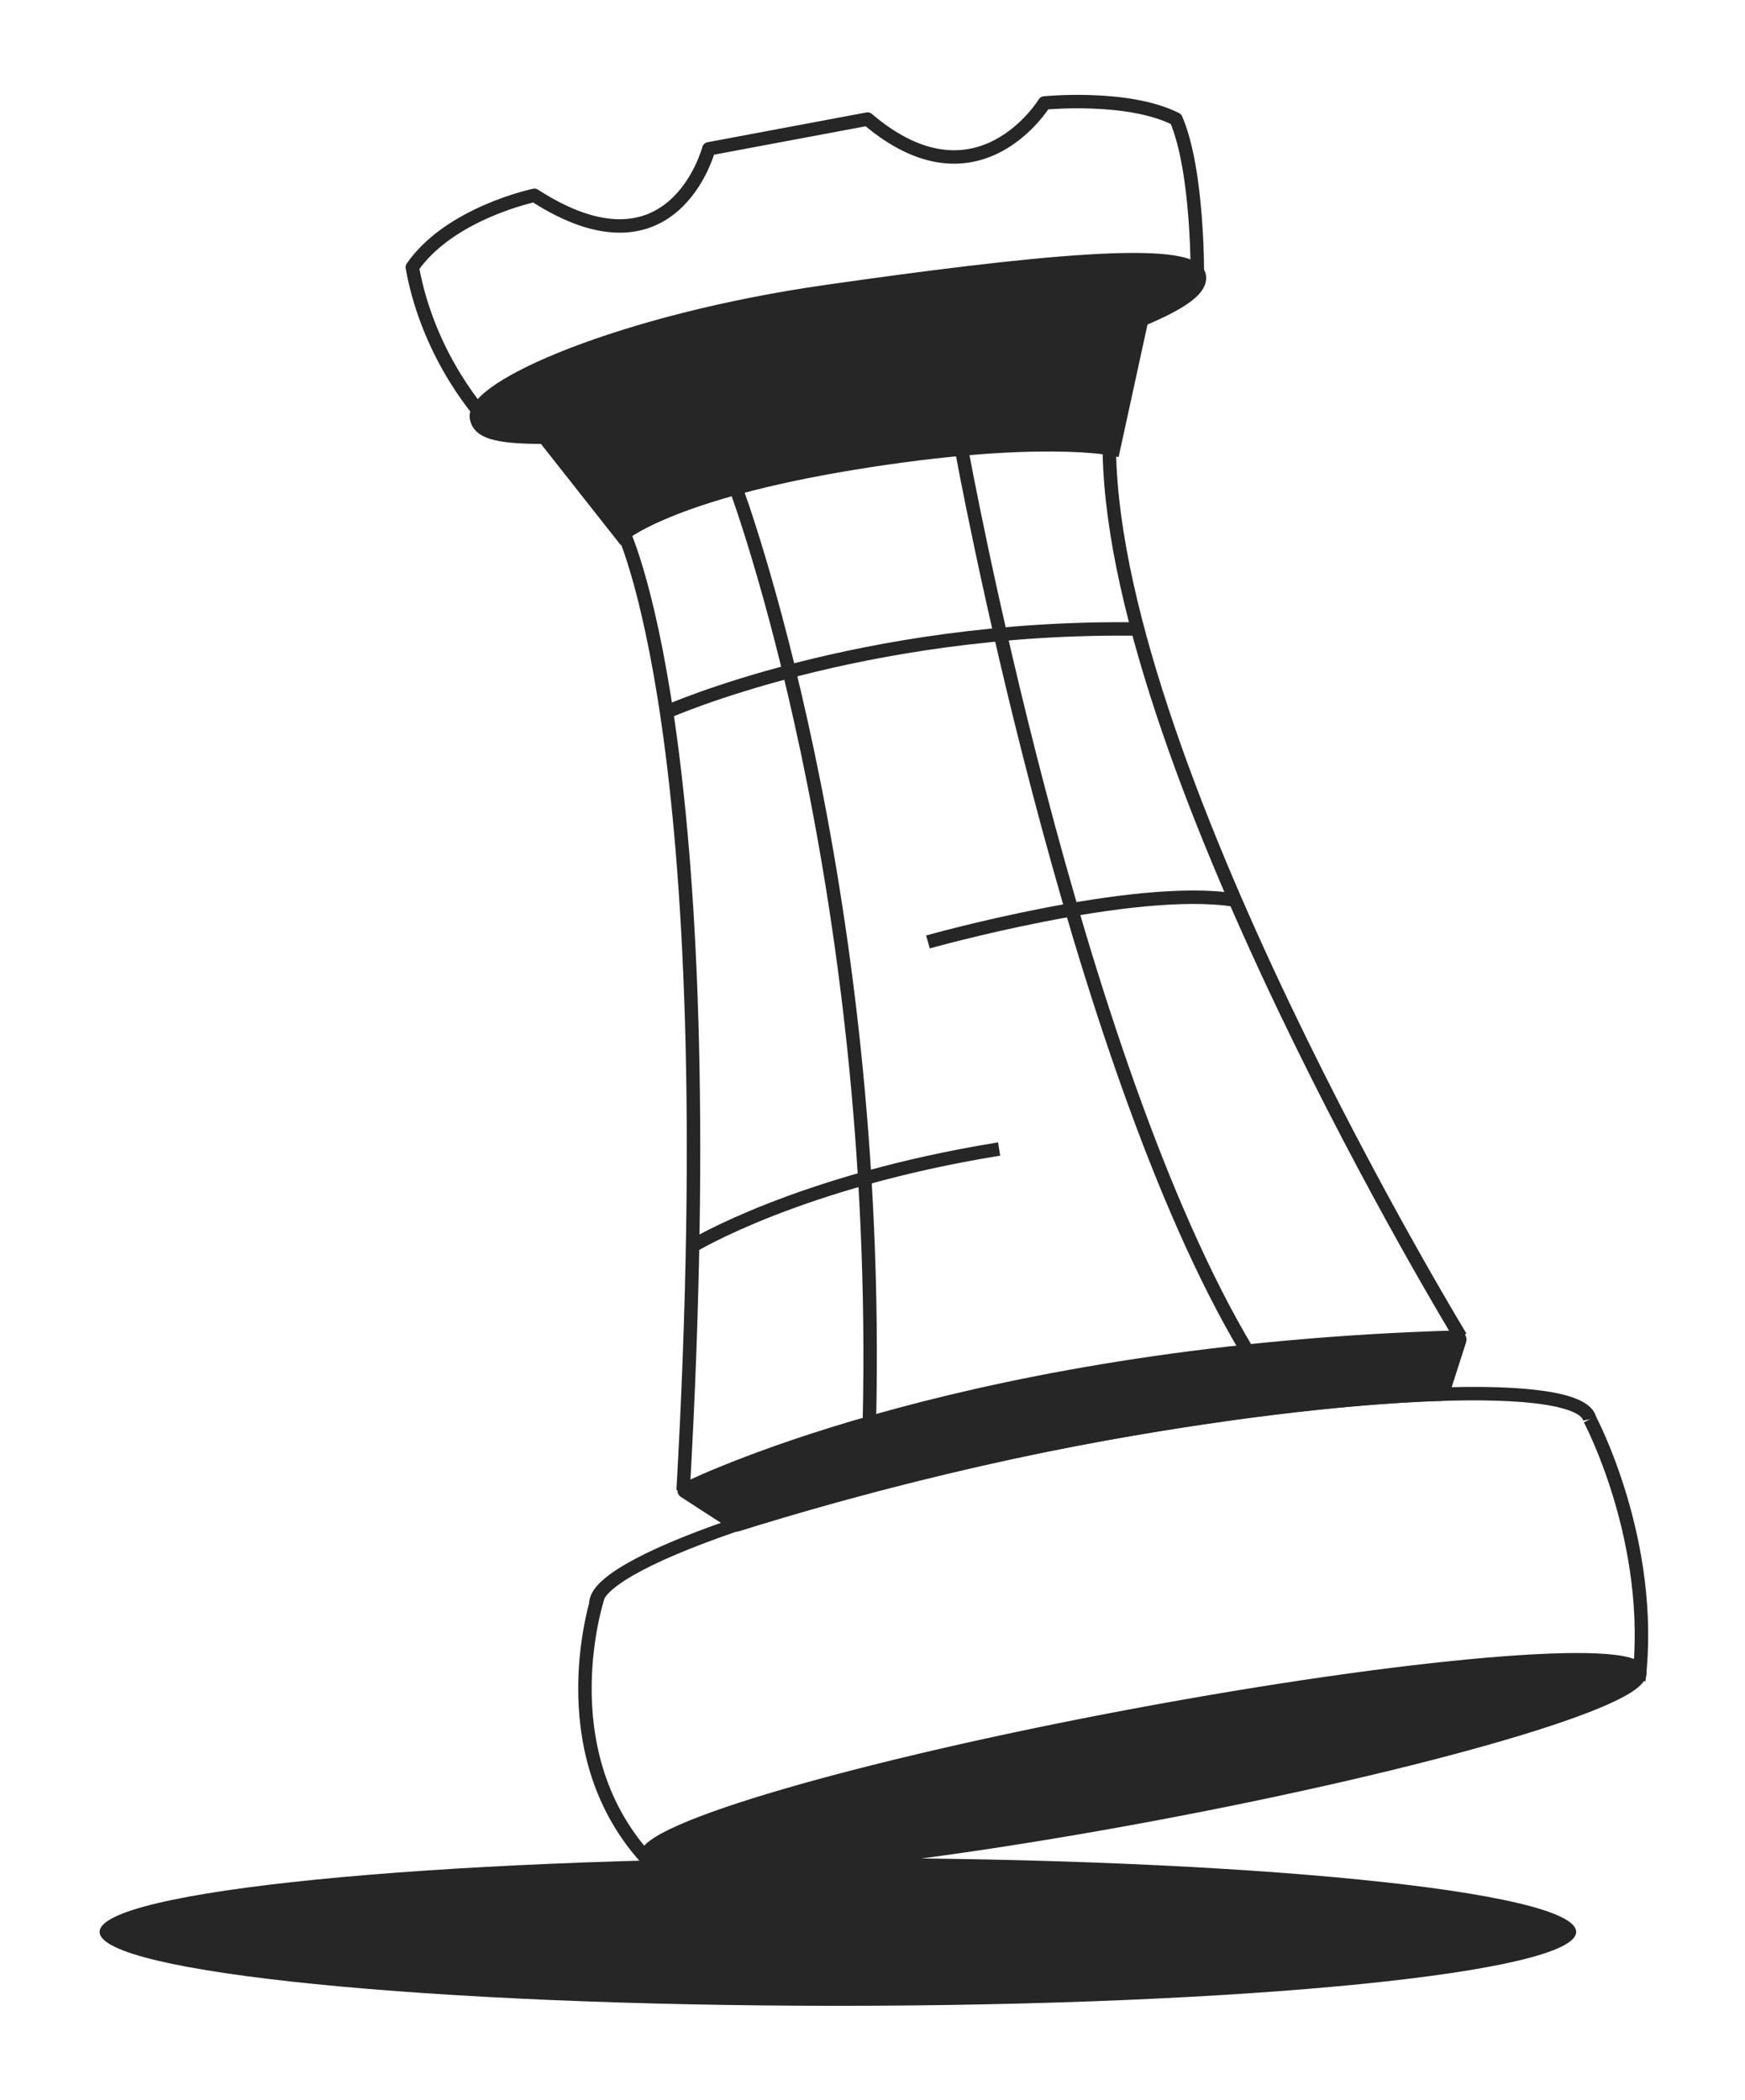 <svg preserveAspectRatio="none" width="113" height="136" viewBox="0 0 113 136" fill="none" xmlns="http://www.w3.org/2000/svg">
<g filter="url(#filter0_d_568_2459)">
<path fill-rule="evenodd" clip-rule="evenodd" d="M76.085 16.018C76.077 14.504 75.959 9.061 74.705 6.134C71.567 4.548 66.183 5.089 66.183 5.089C66.183 5.089 61.853 12.21 54.729 6.134L44.449 8.06C44.449 8.06 42.156 16.89 33.154 11.072C33.154 11.072 27.698 12.21 25.249 15.733C26.189 20.965 28.849 24.891 29.517 25.813C29.864 26.442 30.959 26.745 33.794 26.737L38.487 32.692C38.043 32.921 38.043 32.92 38.043 32.92L38.044 32.921L38.053 32.941C38.063 32.962 38.079 32.996 38.101 33.044C38.145 33.141 38.212 33.294 38.297 33.511C38.469 33.946 38.716 34.632 39.007 35.614C39.589 37.58 40.346 40.731 41.018 45.423C42.362 54.81 43.366 70.355 41.972 94.901L42.849 94.951C42.848 94.971 42.857 94.992 42.877 95.005L45.347 96.602C42.634 97.554 40.425 98.497 38.898 99.382C38.113 99.837 37.463 100.303 37.018 100.779C36.674 101.147 36.359 101.626 36.327 102.177C36.254 102.455 36.168 102.808 36.082 103.226C35.86 104.303 35.633 105.814 35.615 107.56C35.579 110.936 36.325 115.248 39.459 118.942C19.552 119.521 5 121.361 5 123.54C5 126.184 26.405 128.327 52.809 128.327C79.213 128.327 100.617 126.184 100.617 123.54C100.617 120.969 80.372 118.871 54.972 118.758C60.19 118.144 66.451 117.185 73.153 115.933C89.37 112.903 102.562 109.202 104.496 107.233L105.49 107.349C106.035 102.705 105.215 98.359 104.27 95.19C103.797 93.603 103.289 92.301 102.899 91.394C102.704 90.94 102.537 90.585 102.419 90.34C102.36 90.218 102.312 90.124 102.279 90.059L102.275 90.051C102.09 89.409 101.536 89.01 101.003 88.76C100.408 88.481 99.627 88.286 98.722 88.148C97.077 87.898 94.859 87.816 92.218 87.888L93.073 85.224C93.091 85.168 93.076 85.113 93.042 85.074L93.14 85.014C93.838 84.589 93.837 84.589 93.837 84.589L93.837 84.588L93.834 84.583L93.822 84.563L93.773 84.483L93.701 84.363L93.582 84.165C93.415 83.885 93.169 83.471 92.855 82.937C92.229 81.868 91.333 80.316 90.259 78.391C88.109 74.539 85.248 69.192 82.395 63.212C80.312 58.844 78.237 54.145 76.449 49.448L73.89 42.029C72.191 36.467 71.143 31.21 71.203 26.828L70.804 26.822L72.48 19.127C75.262 17.957 76.365 17.079 76.206 16.276C76.188 16.183 76.147 16.098 76.085 16.018ZM69.678 29.824C69.61 28.981 69.572 28.159 69.567 27.36C69.348 27.338 69.095 27.317 68.807 27.298L69.678 29.824ZM65.173 27.243C64.15 27.269 62.973 27.328 61.634 27.436L61.641 27.473C61.648 27.514 61.658 27.567 61.67 27.632L65.173 27.243ZM60.042 27.813L60.034 27.769L60.018 27.682L60.014 27.66L60.013 27.654L60.013 27.653C60.013 27.653 60.013 27.652 60.817 27.507L60.821 27.506C58.827 27.688 56.502 27.976 53.821 28.415C53.314 28.498 52.822 28.582 52.346 28.668L60.042 27.813ZM40.774 31.952C40.313 32.169 39.945 32.363 39.659 32.528C39.703 32.632 39.756 32.759 39.817 32.911C40.007 33.393 40.27 34.124 40.574 35.15C40.874 36.164 41.214 37.464 41.564 39.095L40.774 31.952ZM44.054 61.634C44.25 66.304 44.33 71.647 44.24 77.738L44.307 77.704C44.703 77.505 45.185 77.272 45.754 77.015L44.054 61.634ZM45.943 78.726C45.602 78.886 45.301 79.033 45.041 79.164C44.686 79.342 44.408 79.49 44.208 79.6C44.116 84.169 43.93 89.143 43.628 94.552C44.4 94.203 45.702 93.645 47.517 92.969L45.943 78.726ZM88.781 85.188C89.902 85.13 91.043 85.081 92.204 85.043L92.18 85.004C92.01 84.72 91.762 84.302 91.446 83.763C90.814 82.685 89.913 81.124 88.832 79.187C87.119 76.117 84.956 72.102 82.703 67.572L88.781 85.188ZM68.512 92.409C77.37 90.746 85.48 89.777 91.427 89.549C94.407 89.435 96.808 89.509 98.477 89.763C99.316 89.891 99.921 90.057 100.31 90.239C100.642 90.395 100.703 90.505 100.708 90.515L100.709 90.515L100.708 90.512C100.707 90.51 100.706 90.506 100.705 90.501L101.503 90.339L100.845 90.69L100.786 90.722C100.784 90.723 100.784 90.723 100.784 90.723L100.784 90.723L100.785 90.726L100.792 90.74C100.799 90.753 100.81 90.773 100.824 90.801C100.852 90.857 100.895 90.941 100.949 91.053C101.058 91.277 101.214 91.611 101.398 92.04C101.768 92.899 102.252 94.14 102.705 95.657C103.544 98.471 104.263 102.203 103.96 106.193C100.689 105.293 87.508 106.619 71.956 109.525C56.254 112.459 43.388 116.022 40.831 118.033C37.93 114.705 37.215 110.761 37.248 107.577C37.265 105.96 37.476 104.555 37.682 103.556C37.785 103.057 37.886 102.661 37.961 102.393C37.998 102.261 38.028 102.16 38.049 102.093C38.086 102.039 38.138 101.973 38.212 101.894C38.498 101.588 38.99 101.217 39.717 100.795C41.163 99.957 43.357 99.021 46.162 98.049C51.76 96.108 59.654 94.073 68.512 92.409ZM40.192 118.922L40.46 118.915C40.418 118.864 40.39 118.811 40.377 118.755L40.192 118.922Z" fill="white"/>
<path d="M74.705 6.134L78.459 4.525C78.081 3.642 77.403 2.921 76.546 2.488L74.705 6.134ZM76.085 16.018L72.001 16.039C72.005 16.949 72.313 17.83 72.876 18.545L76.085 16.018ZM66.183 5.089L65.775 1.025C64.501 1.153 63.359 1.872 62.694 2.967L66.183 5.089ZM54.729 6.134L57.379 3.026C56.44 2.225 55.189 1.892 53.976 2.119L54.729 6.134ZM44.449 8.06L43.696 4.046C42.141 4.337 40.893 5.501 40.495 7.034L44.449 8.06ZM33.154 11.072L35.371 7.642C34.468 7.058 33.372 6.854 32.32 7.074L33.154 11.072ZM25.249 15.733L21.895 13.402C21.277 14.291 21.037 15.39 21.229 16.456L25.249 15.733ZM29.517 25.813L33.093 23.84C33.012 23.694 32.923 23.553 32.825 23.417L29.517 25.813ZM33.794 26.737L37.002 24.209C36.225 23.223 35.038 22.65 33.783 22.653L33.794 26.737ZM38.487 32.692L40.356 36.324C41.441 35.766 42.219 34.752 42.478 33.56C42.737 32.368 42.45 31.122 41.695 30.164L38.487 32.692ZM38.043 32.92L41.669 31.041C40.639 29.052 38.199 28.265 36.201 29.275C34.202 30.285 33.389 32.716 34.379 34.725L38.043 32.92ZM38.044 32.921L41.713 31.127L41.707 31.116L38.044 32.921ZM38.053 32.941L41.732 31.166C41.729 31.16 41.725 31.154 41.722 31.147L38.053 32.941ZM38.101 33.044L34.379 34.726L34.379 34.726L38.101 33.044ZM38.297 33.511L42.096 32.011L42.096 32.011L38.297 33.511ZM39.007 35.614L42.923 34.454L39.007 35.614ZM41.018 45.423L36.975 46.002L36.975 46.002L41.018 45.423ZM41.972 94.901L37.894 94.669C37.833 95.751 38.203 96.813 38.925 97.621C39.646 98.429 40.659 98.917 41.74 98.979L41.972 94.901ZM42.849 94.951L46.928 95.162C47.044 92.918 45.325 91.001 43.081 90.873L42.849 94.951ZM42.877 95.005L40.658 98.434L40.659 98.435L42.877 95.005ZM45.347 96.602L46.699 100.456C48.17 99.941 49.219 98.632 49.403 97.084C49.587 95.537 48.874 94.019 47.565 93.173L45.347 96.602ZM38.898 99.382L36.849 95.849L36.849 95.849L38.898 99.382ZM37.018 100.779L34.033 97.991L34.033 97.991L37.018 100.779ZM36.327 102.177L40.276 103.218C40.346 102.954 40.389 102.685 40.404 102.413L36.327 102.177ZM36.082 103.226L40.082 104.051V104.051L36.082 103.226ZM35.615 107.56L31.531 107.517L35.615 107.56ZM39.459 118.942L39.578 123.025C41.147 122.979 42.551 122.039 43.19 120.605C43.828 119.171 43.589 117.498 42.574 116.3L39.459 118.942ZM54.972 118.758L54.495 114.702C52.35 114.954 50.773 116.832 50.894 118.988C51.016 121.144 52.794 122.833 54.954 122.842L54.972 118.758ZM73.153 115.933L73.903 119.948L73.153 115.933ZM104.496 107.233L104.972 103.176C103.718 103.029 102.466 103.47 101.581 104.371L104.496 107.233ZM105.49 107.349L105.014 111.406C107.254 111.669 109.283 110.066 109.546 107.826L105.49 107.349ZM104.27 95.19L108.184 94.023V94.023L104.27 95.19ZM102.899 91.394L106.651 89.78L106.651 89.779L102.899 91.394ZM102.419 90.34L98.744 92.123L98.744 92.123L102.419 90.34ZM102.279 90.059L105.917 88.202L105.917 88.202L102.279 90.059ZM102.275 90.051L98.351 91.182C98.423 91.433 98.519 91.676 98.638 91.908L102.275 90.051ZM101.003 88.76L99.271 92.459L99.271 92.459L101.003 88.76ZM98.722 88.148L98.108 92.186H98.108L98.722 88.148ZM92.218 87.888L88.329 86.641C87.925 87.902 88.157 89.281 88.952 90.34C89.747 91.399 91.006 92.007 92.33 91.971L92.218 87.888ZM93.073 85.224L89.184 83.976L89.184 83.976L93.073 85.224ZM93.042 85.074L90.917 81.586C89.888 82.213 89.189 83.261 89.005 84.452C88.822 85.642 89.173 86.853 89.965 87.76L93.042 85.074ZM93.14 85.014L95.265 88.502L95.265 88.502L93.14 85.014ZM93.837 84.589L97.351 82.507C97.343 82.493 97.335 82.48 97.327 82.467L93.837 84.589ZM93.837 84.588L97.326 82.466L97.326 82.465L93.837 84.588ZM93.834 84.583L90.343 86.703L90.344 86.705L93.834 84.583ZM93.822 84.563L90.327 86.677L90.331 86.683L93.822 84.563ZM93.773 84.483L90.275 86.59L90.279 86.597L93.773 84.483ZM93.701 84.363L90.198 86.463L90.202 86.47L93.701 84.363ZM93.582 84.165L90.077 86.262L90.08 86.266L93.582 84.165ZM92.855 82.937L89.332 85.002L89.332 85.002L92.855 82.937ZM90.259 78.391L86.692 80.381H86.692L90.259 78.391ZM82.395 63.212L86.082 61.454V61.454L82.395 63.212ZM76.449 49.448L72.588 50.78C72.602 50.821 72.617 50.861 72.632 50.901L76.449 49.448ZM73.89 42.029L69.984 43.222C69.998 43.269 70.013 43.315 70.029 43.361L73.89 42.029ZM71.203 26.828L75.287 26.884C75.317 24.628 73.514 22.775 71.258 22.744L71.203 26.828ZM70.804 26.822L66.813 25.953C66.552 27.151 66.843 28.403 67.606 29.363C68.368 30.323 69.522 30.889 70.748 30.906L70.804 26.822ZM72.48 19.127L70.897 15.362C69.671 15.878 68.772 16.958 68.489 18.258L72.48 19.127ZM76.206 16.276L80.213 15.486L80.213 15.486L76.206 16.276ZM69.567 27.36L73.651 27.335C73.639 25.243 72.047 23.499 69.965 23.295L69.567 27.36ZM69.678 29.824L65.817 31.156C66.489 33.101 68.502 34.243 70.517 33.821C72.531 33.398 73.916 31.544 73.749 29.492L69.678 29.824ZM68.807 27.298L69.075 23.223C67.71 23.133 66.391 23.732 65.561 24.819C64.731 25.907 64.5 27.337 64.946 28.63L68.807 27.298ZM61.634 27.436L61.305 23.365C60.154 23.458 59.096 24.034 58.393 24.95C57.691 25.867 57.408 27.038 57.617 28.174L61.634 27.436ZM65.173 27.243L65.624 31.302C67.798 31.06 69.396 29.148 69.248 26.965C69.099 24.782 67.256 23.104 65.069 23.16L65.173 27.243ZM61.641 27.473L57.624 28.21L57.624 28.213L61.641 27.473ZM61.67 27.632L57.655 28.38C58.047 30.483 59.995 31.927 62.121 31.691L61.67 27.632ZM60.034 27.769L56.017 28.506L56.018 28.512L60.034 27.769ZM60.042 27.813L60.493 31.872C61.621 31.747 62.646 31.158 63.322 30.247C63.998 29.336 64.265 28.185 64.058 27.069L60.042 27.813ZM60.018 27.682L56 28.415L56.001 28.42L60.018 27.682ZM60.014 27.66L55.996 28.391L55.996 28.393L60.014 27.66ZM60.013 27.654L64.031 26.923L64.031 26.921L60.013 27.654ZM60.013 27.653L55.988 28.344C55.99 28.358 55.992 28.372 55.995 28.386L60.013 27.653ZM60.817 27.507L61.544 31.526L61.545 31.526L60.817 27.507ZM60.821 27.506L61.549 31.525C63.7 31.135 65.162 29.121 64.868 26.956C64.573 24.79 62.626 23.24 60.449 23.439L60.821 27.506ZM53.821 28.415L54.481 32.445L53.821 28.415ZM52.346 28.668L51.623 24.648C49.455 25.038 47.987 27.076 48.304 29.255C48.621 31.435 50.608 32.971 52.797 32.727L52.346 28.668ZM39.659 32.528L37.624 28.987C35.826 30.02 35.087 32.237 35.907 34.142L39.659 32.528ZM40.774 31.952L44.834 31.503C44.689 30.193 43.921 29.033 42.771 28.389C41.621 27.744 40.231 27.695 39.038 28.255L40.774 31.952ZM39.817 32.911L43.615 31.411L43.615 31.411L39.817 32.911ZM40.574 35.15L44.49 33.99V33.99L40.574 35.15ZM41.564 39.095L37.57 39.952C38.026 42.079 40.069 43.475 42.217 43.127C44.364 42.779 45.862 40.809 45.623 38.647L41.564 39.095ZM44.054 61.634L48.114 61.185C47.872 58.997 45.94 57.394 43.745 57.561C41.55 57.728 39.882 59.605 39.974 61.804L44.054 61.634ZM44.24 77.738L40.156 77.677C40.135 79.106 40.862 80.442 42.073 81.2C43.284 81.958 44.803 82.028 46.079 81.385L44.24 77.738ZM44.307 77.704L42.472 74.055L42.468 74.057L44.307 77.704ZM45.754 77.015L47.438 80.736C49.049 80.007 50.008 78.324 49.814 76.566L45.754 77.015ZM45.943 78.726L50.003 78.278C49.858 76.968 49.091 75.809 47.942 75.165C46.793 74.52 45.404 74.469 44.211 75.028L45.943 78.726ZM45.041 79.164L46.876 82.813L46.876 82.813L45.041 79.164ZM44.208 79.6L42.24 76.021C40.96 76.725 40.153 78.058 40.124 79.519L44.208 79.6ZM43.628 94.552L39.55 94.324C39.47 95.75 40.141 97.113 41.318 97.921C42.495 98.728 44.009 98.862 45.31 98.274L43.628 94.552ZM47.517 92.969L48.942 96.796C50.697 96.143 51.782 94.381 51.577 92.52L47.517 92.969ZM88.781 85.188L84.92 86.52C85.513 88.24 87.174 89.361 88.992 89.266L88.781 85.188ZM92.204 85.043L92.339 89.125C93.784 89.077 95.097 88.268 95.79 86.998C96.482 85.728 96.451 84.186 95.708 82.945L92.204 85.043ZM92.18 85.004L88.675 87.101L88.676 87.102L92.18 85.004ZM91.446 83.763L87.923 85.828V85.828L91.446 83.763ZM88.832 79.187L92.399 77.197V77.197L88.832 79.187ZM82.703 67.572L86.36 65.753C85.401 63.825 83.11 62.973 81.124 63.805C79.138 64.638 78.139 66.869 78.842 68.904L82.703 67.572ZM91.427 89.549L91.271 85.468H91.271L91.427 89.549ZM68.512 92.409L69.266 96.424H69.266L68.512 92.409ZM98.477 89.763L99.091 85.725L99.091 85.725L98.477 89.763ZM100.31 90.239L102.042 86.54L102.042 86.54L100.31 90.239ZM100.708 90.515L97.131 92.486C97.155 92.53 97.18 92.573 97.206 92.616L100.708 90.515ZM100.709 90.515L97.207 92.617C98.272 94.393 100.498 95.09 102.387 94.239C104.275 93.388 105.227 91.259 104.603 89.284L100.709 90.515ZM100.708 90.512L96.794 91.682C96.801 91.702 96.807 91.723 96.813 91.743L100.708 90.512ZM100.705 90.501L99.892 86.499C97.682 86.948 96.254 89.103 96.702 91.313L100.705 90.501ZM101.503 90.339L103.427 93.942C105.216 92.987 106.033 90.865 105.346 88.957C104.66 87.048 102.677 85.933 100.69 86.337L101.503 90.339ZM100.845 90.69L102.762 94.297L102.769 94.293L100.845 90.69ZM100.786 90.722L102.673 94.344C102.683 94.339 102.692 94.334 102.702 94.329L100.786 90.722ZM100.784 90.723L104.437 88.897C103.478 86.98 101.201 86.13 99.221 86.95C97.24 87.77 96.231 89.981 96.909 92.015L100.784 90.723ZM100.784 90.723L97.131 92.55C97.145 92.579 97.16 92.607 97.175 92.636L100.784 90.723ZM100.785 90.726L104.401 88.828C104.399 88.823 104.396 88.818 104.394 88.814L100.785 90.726ZM100.792 90.74L104.413 88.849L104.409 88.841L100.792 90.74ZM100.824 90.801L97.186 92.657L97.186 92.657L100.824 90.801ZM100.949 91.053L97.274 92.836L97.275 92.836L100.949 91.053ZM101.398 92.04L97.647 93.654L97.647 93.654L101.398 92.04ZM102.705 95.657L98.79 96.824L102.705 95.657ZM103.96 106.193L102.877 110.131C104.054 110.454 105.314 110.235 106.311 109.533C107.309 108.83 107.941 107.718 108.033 106.502L103.96 106.193ZM71.956 109.525L71.205 105.51L71.956 109.525ZM40.831 118.033L37.753 120.717C39.182 122.356 41.646 122.588 43.356 121.243L40.831 118.033ZM37.248 107.577L41.332 107.62L37.248 107.577ZM37.682 103.556L41.682 104.381V104.381L37.682 103.556ZM37.961 102.393L34.027 101.296L34.027 101.297L37.961 102.393ZM38.049 102.093L34.689 99.77C34.453 100.112 34.27 100.487 34.148 100.884L38.049 102.093ZM38.212 101.894L35.227 99.106L35.227 99.107L38.212 101.894ZM39.717 100.795L41.766 104.329L41.766 104.329L39.717 100.795ZM46.162 98.049L44.825 94.189H44.824L46.162 98.049ZM40.46 118.915L40.57 122.997C42.136 122.955 43.539 122.021 44.183 120.593C44.827 119.165 44.597 117.495 43.592 116.293L40.46 118.915ZM40.192 118.922L37.458 115.887C36.187 117.033 35.764 118.849 36.399 120.437C37.034 122.026 38.592 123.051 40.302 123.005L40.192 118.922ZM40.377 118.755L44.361 117.852C44.04 116.438 42.994 115.3 41.613 114.862C40.231 114.423 38.721 114.75 37.644 115.72L40.377 118.755ZM70.951 7.742C71.314 8.59 71.616 10.147 71.797 12.003C71.968 13.745 71.997 15.347 72.001 16.039L80.169 15.997C80.165 15.175 80.131 13.298 79.927 11.209C79.734 9.232 79.35 6.604 78.459 4.525L70.951 7.742ZM66.183 5.089C66.592 9.152 66.591 9.152 66.59 9.153C66.59 9.153 66.589 9.153 66.589 9.153C66.588 9.153 66.588 9.153 66.587 9.153C66.586 9.153 66.585 9.153 66.584 9.153C66.583 9.153 66.583 9.153 66.584 9.153C66.587 9.153 66.594 9.152 66.606 9.151C66.63 9.149 66.672 9.145 66.731 9.141C66.849 9.132 67.032 9.12 67.264 9.109C67.734 9.087 68.389 9.072 69.119 9.098C70.734 9.157 72.119 9.403 72.863 9.779L76.546 2.488C74.152 1.278 71.277 1.002 69.415 0.935C68.408 0.898 67.52 0.919 66.883 0.949C66.562 0.964 66.299 0.982 66.111 0.996C66.016 1.003 65.94 1.01 65.883 1.015C65.855 1.017 65.832 1.019 65.814 1.021C65.805 1.022 65.797 1.023 65.791 1.023C65.787 1.024 65.784 1.024 65.782 1.024C65.781 1.024 65.779 1.024 65.778 1.024C65.778 1.025 65.777 1.025 65.777 1.025C65.776 1.025 65.775 1.025 66.183 5.089ZM52.078 9.241C54.316 11.15 56.632 12.27 58.987 12.583C61.359 12.898 63.407 12.344 65.004 11.517C66.559 10.713 67.699 9.649 68.426 8.844C68.799 8.432 69.088 8.06 69.292 7.777C69.395 7.635 69.478 7.513 69.542 7.417C69.573 7.369 69.6 7.328 69.622 7.293C69.633 7.276 69.643 7.26 69.651 7.246C69.656 7.24 69.659 7.233 69.663 7.227C69.665 7.224 69.667 7.221 69.668 7.219C69.669 7.217 69.67 7.215 69.671 7.215C69.672 7.213 69.673 7.211 66.183 5.089C62.694 2.967 62.695 2.965 62.696 2.963C62.696 2.962 62.697 2.96 62.698 2.959C62.7 2.957 62.701 2.955 62.702 2.953C62.705 2.948 62.707 2.945 62.709 2.941C62.714 2.934 62.717 2.929 62.72 2.925C62.725 2.917 62.727 2.914 62.725 2.917C62.721 2.922 62.704 2.948 62.675 2.988C62.615 3.071 62.51 3.208 62.365 3.369C62.057 3.709 61.669 4.046 61.251 4.262C60.875 4.457 60.504 4.544 60.062 4.485C59.6 4.424 58.703 4.155 57.379 3.026L52.078 9.241ZM45.201 12.074L55.481 10.148L53.976 2.119L43.696 4.046L45.201 12.074ZM30.937 14.502C33.624 16.238 36.229 17.156 38.743 17.14C41.339 17.123 43.385 16.113 44.861 14.827C46.27 13.598 47.132 12.151 47.628 11.124C47.885 10.592 48.067 10.123 48.189 9.773C48.25 9.597 48.298 9.448 48.332 9.332C48.35 9.274 48.364 9.224 48.376 9.183C48.381 9.162 48.386 9.144 48.391 9.128C48.393 9.12 48.395 9.112 48.397 9.105C48.398 9.102 48.399 9.099 48.399 9.095C48.4 9.094 48.4 9.092 48.401 9.091C48.401 9.089 48.402 9.086 44.449 8.06C40.495 7.034 40.496 7.032 40.496 7.029C40.497 7.029 40.497 7.027 40.498 7.025C40.498 7.023 40.499 7.02 40.499 7.018C40.501 7.013 40.502 7.009 40.503 7.005C40.505 6.997 40.507 6.991 40.508 6.987C40.51 6.979 40.51 6.978 40.509 6.983C40.506 6.994 40.495 7.029 40.476 7.083C40.438 7.193 40.37 7.368 40.271 7.574C40.056 8.02 39.783 8.417 39.494 8.669C39.271 8.863 39.056 8.969 38.69 8.972C38.242 8.975 37.185 8.814 35.371 7.642L30.937 14.502ZM28.602 18.064C29.187 17.223 30.342 16.437 31.746 15.828C32.394 15.547 32.988 15.349 33.416 15.223C33.628 15.161 33.792 15.118 33.894 15.093C33.944 15.08 33.979 15.072 33.996 15.069C34.004 15.067 34.008 15.066 34.006 15.066C34.006 15.066 34.004 15.067 34.001 15.067C34 15.068 33.998 15.068 33.996 15.068C33.995 15.069 33.993 15.069 33.992 15.069C33.992 15.069 33.991 15.069 33.99 15.069C33.989 15.07 33.988 15.07 33.154 11.072C32.32 7.074 32.319 7.074 32.318 7.074C32.318 7.074 32.316 7.074 32.316 7.075C32.314 7.075 32.312 7.075 32.311 7.076C32.307 7.076 32.303 7.077 32.299 7.078C32.291 7.08 32.282 7.082 32.271 7.084C32.249 7.089 32.221 7.095 32.189 7.102C32.124 7.117 32.039 7.137 31.936 7.162C31.73 7.213 31.449 7.287 31.11 7.387C30.439 7.584 29.516 7.891 28.494 8.335C26.557 9.175 23.759 10.721 21.895 13.402L28.602 18.064ZM32.825 23.417C32.307 22.702 30.051 19.364 29.268 15.011L21.229 16.456C22.327 22.566 25.392 27.08 26.209 28.209L32.825 23.417ZM33.783 22.653C33.141 22.655 32.65 22.639 32.277 22.611C31.896 22.583 31.701 22.548 31.632 22.532C31.551 22.514 31.734 22.543 32.025 22.716C32.36 22.916 32.782 23.276 33.093 23.84L25.941 27.786C26.95 29.614 28.709 30.244 29.813 30.496C30.955 30.756 32.319 30.825 33.805 30.821L33.783 22.653ZM41.695 30.164L37.002 24.209L30.586 29.265L35.279 35.22L41.695 30.164ZM34.417 34.799C34.381 34.731 34.6 35.196 34.998 35.642C35.493 36.196 36.134 36.608 36.854 36.827C37.978 37.169 38.913 36.911 38.999 36.891C39.258 36.828 39.452 36.754 39.51 36.731C39.593 36.7 39.657 36.672 39.689 36.658C39.753 36.63 39.803 36.606 39.817 36.599C39.839 36.589 39.856 36.58 39.865 36.575C39.897 36.56 39.931 36.542 39.956 36.529C40.018 36.498 40.135 36.438 40.356 36.324L36.619 29.061C36.396 29.175 36.29 29.23 36.241 29.255C36.211 29.27 36.217 29.267 36.235 29.258C36.241 29.255 36.255 29.248 36.275 29.238C36.287 29.232 36.336 29.209 36.399 29.181C36.43 29.168 36.494 29.14 36.576 29.108C36.634 29.086 36.828 29.011 37.087 28.949C37.22 28.917 37.462 28.866 37.77 28.845C38.066 28.825 38.601 28.82 39.232 29.013C39.952 29.232 40.593 29.644 41.088 30.198C41.486 30.643 41.705 31.109 41.669 31.041L34.417 34.799ZM41.707 31.116L41.706 31.115L34.379 34.725L34.38 34.727L41.707 31.116ZM41.722 31.147L41.712 31.127L34.375 34.716L34.385 34.736L41.722 31.147ZM41.823 31.362C41.787 31.283 41.757 31.218 41.732 31.166L34.375 34.717C34.37 34.706 34.371 34.708 34.379 34.726L41.823 31.362ZM42.096 32.011C41.987 31.735 41.895 31.52 41.823 31.362L34.379 34.726C34.395 34.761 34.436 34.854 34.498 35.012L42.096 32.011ZM42.923 34.454C42.6 33.364 42.314 32.564 42.096 32.011L34.498 35.012C34.623 35.327 34.832 35.899 35.091 36.774L42.923 34.454ZM45.061 44.844C44.364 39.982 43.569 36.634 42.923 34.454L35.091 36.774C35.61 38.525 36.327 41.479 36.975 46.002L45.061 44.844ZM46.049 95.133C47.455 70.389 46.452 54.564 45.061 44.844L36.975 46.002C38.271 55.057 39.278 70.32 37.894 94.669L46.049 95.133ZM43.081 90.873L42.203 90.824L41.74 98.979L42.617 99.029L43.081 90.873ZM45.095 91.576C46.378 92.405 46.997 93.816 46.928 95.162L38.77 94.74C38.698 96.127 39.336 97.579 40.658 98.434L45.095 91.576ZM47.565 93.173L45.094 91.575L40.659 98.435L43.13 100.032L47.565 93.173ZM40.947 102.915C42.148 102.219 44.079 101.376 46.699 100.456L43.995 92.748C41.189 93.733 38.702 94.775 36.849 95.849L40.947 102.915ZM40.003 103.567C40.002 103.568 40.007 103.563 40.018 103.552C40.028 103.542 40.044 103.528 40.065 103.51C40.108 103.472 40.169 103.423 40.252 103.362C40.421 103.237 40.649 103.088 40.947 102.915L36.849 95.849C35.92 96.387 34.876 97.089 34.033 97.991L40.003 103.567ZM40.404 102.413C40.379 102.854 40.244 103.173 40.155 103.34C40.109 103.424 40.069 103.483 40.045 103.515C40.02 103.548 40.005 103.565 40.003 103.567L34.033 97.991C33.426 98.641 32.362 99.994 32.249 101.941L40.404 102.413ZM40.082 104.051C40.152 103.711 40.22 103.43 40.276 103.218L32.377 101.137C32.287 101.479 32.184 101.905 32.082 102.401L40.082 104.051ZM39.699 107.603C39.714 106.178 39.9 104.933 40.082 104.051L32.082 102.401C31.82 103.672 31.552 105.451 31.531 107.517L39.699 107.603ZM42.574 116.3C40.288 113.607 39.67 110.386 39.699 107.603L31.531 107.517C31.489 111.485 32.361 116.889 36.344 121.585L42.574 116.3ZM9.084 123.54C9.084 124.618 8.618 125.377 8.302 125.755C8.011 126.103 7.757 126.248 7.754 126.25C7.75 126.252 8.009 126.114 8.727 125.905C10.101 125.505 12.299 125.084 15.296 124.69C21.233 123.911 29.697 123.312 39.578 123.025L39.34 114.86C29.314 115.151 20.548 115.762 14.232 116.591C11.103 117.003 8.418 117.487 6.442 118.062C5.485 118.341 4.452 118.709 3.575 119.231C3.012 119.566 0.916 120.888 0.916 123.54H9.084ZM52.809 124.243C39.698 124.243 27.888 123.71 19.41 122.861C15.146 122.434 11.855 121.94 9.698 121.429C8.586 121.166 7.995 120.948 7.766 120.836C7.642 120.776 7.836 120.847 8.114 121.121C8.399 121.402 9.084 122.222 9.084 123.54H0.916C0.916 125.189 1.768 126.335 2.379 126.938C2.984 127.535 3.663 127.923 4.176 128.174C5.222 128.685 6.509 129.068 7.816 129.378C10.498 130.013 14.208 130.55 18.596 130.989C27.421 131.873 39.515 132.412 52.809 132.412V124.243ZM96.533 123.54C96.533 122.222 97.218 121.402 97.503 121.121C97.782 120.847 97.975 120.776 97.851 120.836C97.623 120.948 97.031 121.166 95.919 121.429C93.763 121.94 90.472 122.434 86.208 122.861C77.729 123.71 65.919 124.243 52.809 124.243V132.412C66.102 132.412 78.197 131.873 87.022 130.989C91.409 130.55 95.12 130.013 97.801 129.378C99.109 129.068 100.396 128.685 101.441 128.174C101.954 127.923 102.633 127.535 103.238 126.938C103.849 126.335 104.702 125.189 104.702 123.54H96.533ZM54.954 122.842C67.566 122.899 78.834 123.448 86.896 124.29C90.951 124.713 94.062 125.197 96.089 125.692C97.136 125.948 97.672 126.154 97.862 126.249C97.964 126.301 97.759 126.219 97.476 125.932C97.182 125.634 96.533 124.821 96.533 123.54H104.702C104.702 121.938 103.895 120.807 103.292 120.196C102.7 119.596 102.035 119.205 101.534 118.953C100.517 118.441 99.274 118.061 98.025 117.757C95.463 117.131 91.924 116.602 87.744 116.165C79.332 115.287 67.778 114.731 54.99 114.674L54.954 122.842ZM72.403 111.918C65.777 113.157 59.607 114.1 54.495 114.702L55.449 122.814C60.772 122.188 67.126 121.214 73.903 119.948L72.403 111.918ZM101.581 104.371C101.816 104.133 101.881 104.165 101.398 104.412C101 104.616 100.412 104.874 99.609 105.18C98.01 105.789 95.806 106.493 93.085 107.25C87.658 108.762 80.425 110.419 72.403 111.918L73.903 119.948C82.098 118.417 89.569 116.709 95.276 115.12C98.122 114.327 100.592 113.547 102.517 112.813C103.477 112.448 104.363 112.071 105.12 111.683C105.791 111.34 106.692 110.825 107.41 110.094L101.581 104.371ZM105.966 103.293L104.972 103.176L104.019 111.289L105.014 111.406L105.966 103.293ZM100.356 96.357C101.205 99.205 101.892 102.964 101.433 106.873L109.546 107.826C110.178 102.446 109.224 97.513 108.184 94.023L100.356 96.357ZM99.147 93.009C99.486 93.796 99.936 94.947 100.356 96.357L108.184 94.023C107.658 92.258 107.093 90.806 106.651 89.78L99.147 93.009ZM98.744 92.123C98.838 92.316 98.978 92.616 99.147 93.009L106.651 89.779C106.429 89.265 106.237 88.853 106.094 88.558L98.744 92.123ZM98.641 91.915C98.662 91.956 98.697 92.026 98.744 92.123L106.094 88.558C106.022 88.41 105.962 88.291 105.917 88.202L98.641 91.915ZM98.638 91.908L98.641 91.915L105.917 88.202L105.913 88.195L98.638 91.908ZM99.271 92.459C99.295 92.47 99.172 92.419 98.995 92.256C98.799 92.074 98.506 91.721 98.351 91.182L106.2 88.92C105.52 86.561 103.62 85.475 102.735 85.061L99.271 92.459ZM98.108 92.186C98.85 92.299 99.19 92.421 99.271 92.459L102.735 85.061C101.627 84.542 100.404 84.273 99.337 84.11L98.108 92.186ZM92.33 91.971C94.869 91.902 96.811 91.988 98.108 92.186L99.337 84.11C97.344 83.807 94.85 83.731 92.107 83.806L92.33 91.971ZM89.184 83.976L88.329 86.641L96.107 89.136L96.962 86.471L89.184 83.976ZM89.965 87.76C89.127 86.8 88.733 85.382 89.184 83.976L96.962 86.471C97.448 84.955 97.024 83.425 96.118 82.388L89.965 87.76ZM91.015 81.526L90.917 81.586L95.167 88.562L95.265 88.502L91.015 81.526ZM90.324 86.671C90.337 86.694 89.541 85.523 89.809 83.918C90.013 82.688 90.717 81.948 90.835 81.82C91.047 81.59 91.239 81.436 91.297 81.391C91.379 81.326 91.446 81.278 91.478 81.254C91.544 81.208 91.597 81.174 91.611 81.165C91.632 81.151 91.649 81.14 91.657 81.135C91.68 81.12 91.699 81.109 91.69 81.114C91.685 81.118 91.668 81.128 91.623 81.155C91.537 81.208 91.364 81.314 91.015 81.526L95.265 88.502C95.614 88.29 95.789 88.183 95.877 88.129C95.92 88.103 95.946 88.087 95.963 88.076C95.965 88.075 95.989 88.061 96.015 88.044C96.024 88.039 96.041 88.028 96.062 88.014C96.076 88.004 96.13 87.97 96.196 87.923C96.228 87.9 96.296 87.852 96.377 87.787C96.435 87.741 96.627 87.588 96.84 87.357C96.957 87.23 97.661 86.489 97.866 85.26C98.133 83.654 97.337 82.484 97.351 82.507L90.324 86.671ZM90.347 86.71L90.348 86.711L97.327 82.467L97.326 82.466L90.347 86.71ZM90.344 86.705L90.347 86.71L97.326 82.465L97.323 82.46L90.344 86.705ZM90.331 86.683L90.343 86.703L97.325 82.463L97.312 82.443L90.331 86.683ZM90.279 86.597L90.327 86.677L97.316 82.448L97.267 82.368L90.279 86.597ZM90.202 86.47L90.275 86.59L97.271 82.375L97.199 82.255L90.202 86.47ZM90.08 86.266L90.198 86.463L97.203 82.262L97.085 82.064L90.08 86.266ZM89.332 85.002C89.652 85.548 89.904 85.972 90.077 86.262L97.087 82.068C96.925 81.798 96.686 81.395 96.379 80.871L89.332 85.002ZM86.692 80.381C87.782 82.335 88.692 83.911 89.332 85.002L96.379 80.871C95.765 79.824 94.884 78.298 93.825 76.401L86.692 80.381ZM78.709 64.97C81.609 71.049 84.513 76.476 86.692 80.381L93.825 76.401C91.706 72.602 88.887 67.335 86.082 61.454L78.709 64.97ZM72.632 50.901C74.469 55.727 76.592 60.531 78.709 64.97L86.082 61.454C84.032 57.157 82.005 52.563 80.266 47.995L72.632 50.901ZM70.029 43.361L72.588 50.78L80.31 48.116L77.751 40.697L70.029 43.361ZM67.119 26.772C67.05 31.766 68.233 37.488 69.984 43.222L77.796 40.837C76.15 35.445 75.235 30.654 75.287 26.884L67.119 26.772ZM70.748 30.906L71.147 30.912L71.258 22.744L70.859 22.738L70.748 30.906ZM68.489 18.258L66.813 25.953L74.794 27.692L76.471 19.997L68.489 18.258ZM72.199 17.066C72.115 16.64 72.117 16.203 72.199 15.787C72.28 15.382 72.423 15.063 72.554 14.838C72.794 14.427 73.026 14.272 72.949 14.332C72.896 14.373 72.721 14.494 72.354 14.688C71.996 14.876 71.519 15.1 70.897 15.362L74.063 22.892C75.529 22.276 76.903 21.599 77.942 20.796C78.803 20.132 80.772 18.317 80.213 15.486L72.199 17.066ZM72.876 18.545C72.574 18.162 72.317 17.662 72.199 17.066L80.213 15.486C80.059 14.705 79.72 14.033 79.294 13.492L72.876 18.545ZM65.483 27.384C65.488 28.295 65.531 29.221 65.608 30.155L73.749 29.492C73.688 28.742 73.655 28.022 73.651 27.335L65.483 27.384ZM68.539 31.373C68.784 31.39 68.994 31.407 69.169 31.424L69.965 23.295C69.702 23.269 69.406 23.244 69.075 23.223L68.539 31.373ZM64.946 28.63L65.817 31.156L73.539 28.491L72.668 25.966L64.946 28.63ZM61.963 31.507C63.229 31.405 64.331 31.35 65.276 31.326L65.069 23.16C63.968 23.188 62.717 23.251 61.305 23.365L61.963 31.507ZM65.658 26.735L65.651 26.698L57.617 28.174L57.624 28.21L65.658 26.735ZM65.686 26.884C65.674 26.822 65.665 26.772 65.657 26.732L57.624 28.213C57.632 28.257 57.643 28.313 57.655 28.38L65.686 26.884ZM62.121 31.691L65.624 31.302L64.722 23.183L61.219 23.573L62.121 31.691ZM56.018 28.512L56.026 28.556L64.058 27.069L64.05 27.025L56.018 28.512ZM56.001 28.42L56.017 28.506L64.051 27.031L64.035 26.945L56.001 28.42ZM55.996 28.393L56 28.415L64.036 26.95L64.032 26.928L55.996 28.393ZM55.995 28.386L55.996 28.391L64.033 26.929L64.031 26.923L55.995 28.386ZM55.995 28.386L55.995 28.388L64.031 26.921L64.031 26.92L55.995 28.386ZM60.089 23.488C59.688 23.561 59.484 23.597 59.382 23.616C59.333 23.625 59.298 23.631 59.274 23.636C59.267 23.637 59.257 23.639 59.245 23.641C59.237 23.643 59.211 23.648 59.179 23.655C59.163 23.658 59.13 23.665 59.089 23.674C59.062 23.681 58.961 23.704 58.835 23.742C58.772 23.761 58.647 23.8 58.493 23.862C58.373 23.91 58.035 24.05 57.655 24.318C57.262 24.596 56.5 25.242 56.127 26.396C55.775 27.484 56.005 28.448 55.988 28.344L64.038 26.962C64.02 26.858 64.251 27.822 63.899 28.91C63.526 30.064 62.764 30.71 62.371 30.988C61.992 31.256 61.653 31.395 61.533 31.444C61.379 31.505 61.254 31.545 61.191 31.564C61.065 31.601 60.965 31.625 60.938 31.631C60.898 31.64 60.865 31.647 60.85 31.65C60.819 31.657 60.796 31.661 60.791 31.662C60.783 31.664 60.778 31.665 60.777 31.665C60.776 31.665 60.779 31.665 60.792 31.662C60.804 31.66 60.821 31.657 60.845 31.652C60.943 31.635 61.142 31.599 61.544 31.526L60.089 23.488ZM60.093 23.487L60.089 23.488L61.545 31.526L61.549 31.525L60.093 23.487ZM54.481 32.445C57.071 32.021 59.3 31.746 61.192 31.573L60.449 23.439C58.354 23.63 55.932 23.93 53.161 24.384L54.481 32.445ZM53.069 32.688C53.523 32.606 53.994 32.525 54.481 32.445L53.161 24.384C52.633 24.471 52.12 24.559 51.623 24.648L53.069 32.688ZM52.797 32.727L60.493 31.872L59.591 23.754L51.895 24.609L52.797 32.727ZM41.694 36.069C41.878 35.963 42.146 35.82 42.511 35.648L39.038 28.255C38.48 28.517 38.012 28.763 37.624 28.987L41.694 36.069ZM43.615 31.411C43.54 31.221 43.472 31.056 43.41 30.913L35.907 34.142C35.935 34.207 35.973 34.297 36.018 34.412L43.615 31.411ZM44.49 33.99C44.154 32.857 43.852 32.011 43.615 31.411L36.018 34.412C36.161 34.775 36.386 35.392 36.657 36.31L44.49 33.99ZM45.557 38.239C45.187 36.513 44.821 35.11 44.49 33.99L36.657 36.31C36.926 37.217 37.241 38.416 37.57 39.952L45.557 38.239ZM45.623 38.647L44.834 31.503L36.715 32.4L37.504 39.544L45.623 38.647ZM39.974 61.804C40.166 66.392 40.245 71.657 40.156 77.677L48.324 77.798C48.415 71.636 48.334 66.216 48.135 61.463L39.974 61.804ZM46.079 81.385L46.146 81.351L42.468 74.057L42.401 74.091L46.079 81.385ZM46.142 81.353C46.489 81.178 46.922 80.97 47.438 80.736L44.07 73.294C43.449 73.575 42.916 73.832 42.472 74.055L46.142 81.353ZM49.814 76.566L48.114 61.185L39.995 62.082L41.695 77.463L49.814 76.566ZM44.211 75.028C43.834 75.204 43.499 75.368 43.206 75.515L46.876 82.813C47.102 82.699 47.369 82.569 47.675 82.425L44.211 75.028ZM43.206 75.515C42.805 75.716 42.483 75.888 42.24 76.021L46.175 83.18C46.332 83.093 46.566 82.968 46.876 82.813L43.206 75.515ZM40.124 79.519C40.034 84.036 39.85 88.961 39.55 94.324L47.706 94.78C48.011 89.325 48.198 84.302 48.291 79.682L40.124 79.519ZM45.31 98.274C46.002 97.961 47.218 97.439 48.942 96.796L46.092 89.141C44.186 89.851 42.799 90.445 41.945 90.831L45.31 98.274ZM51.577 92.52L50.003 78.278L41.884 79.175L43.458 93.418L51.577 92.52ZM88.992 89.266C90.088 89.21 91.204 89.162 92.339 89.125L92.069 80.961C90.883 81 89.716 81.05 88.57 81.109L88.992 89.266ZM95.708 82.945L95.685 82.906L88.676 87.102L88.699 87.141L95.708 82.945ZM95.685 82.907C95.521 82.633 95.279 82.225 94.969 81.697L87.923 85.828C88.245 86.378 88.5 86.807 88.675 87.101L95.685 82.907ZM94.969 81.698C94.35 80.642 93.464 79.106 92.399 77.197L85.265 81.177C86.362 83.142 87.278 84.728 87.923 85.828L94.969 81.698ZM92.399 77.197C90.71 74.171 88.578 70.214 86.36 65.753L79.046 69.391C81.334 73.991 83.529 78.064 85.265 81.177L92.399 77.197ZM78.842 68.904L84.92 86.52L92.641 83.856L86.564 66.24L78.842 68.904ZM91.271 85.468C85.069 85.705 76.75 86.707 67.758 88.395L69.266 96.424C77.989 94.785 85.892 93.848 91.583 93.63L91.271 85.468ZM99.091 85.725C97.046 85.414 94.347 85.35 91.271 85.468L91.583 93.63C94.466 93.52 96.569 93.604 97.862 93.801L99.091 85.725ZM102.042 86.54C101.139 86.118 100.092 85.878 99.091 85.725L97.862 93.801C98.171 93.848 98.386 93.894 98.521 93.93C98.667 93.969 98.669 93.981 98.578 93.938L102.042 86.54ZM104.286 88.544C103.727 87.53 102.854 86.921 102.042 86.54L98.578 93.938C98.505 93.904 98.282 93.792 98.005 93.559C97.862 93.439 97.701 93.284 97.54 93.088C97.359 92.869 97.226 92.658 97.131 92.486L104.286 88.544ZM104.211 88.414L104.211 88.413L97.206 92.616L97.207 92.617L104.211 88.414ZM96.813 91.743L96.814 91.747L104.603 89.284L104.602 89.28L96.813 91.743ZM96.702 91.313C96.73 91.45 96.762 91.573 96.794 91.682L104.621 89.342C104.652 89.446 104.682 89.562 104.708 89.69L96.702 91.313ZM100.69 86.337L99.892 86.499L101.518 94.504L102.317 94.342L100.69 86.337ZM102.769 94.293L103.427 93.942L99.58 86.736L98.922 87.087L102.769 94.293ZM102.702 94.329L102.762 94.297L98.929 87.084L98.869 87.116L102.702 94.329ZM96.909 92.015C96.911 92.022 96.928 92.073 96.952 92.137C96.976 92.204 97.016 92.306 97.072 92.427C97.184 92.671 97.377 93.029 97.699 93.401C98.442 94.256 99.38 94.637 100.151 94.758C100.794 94.859 101.304 94.779 101.51 94.743C101.754 94.698 101.942 94.641 102.038 94.61C102.229 94.549 102.372 94.486 102.413 94.468C102.473 94.442 102.52 94.42 102.544 94.409C102.591 94.386 102.627 94.368 102.638 94.362C102.654 94.354 102.666 94.348 102.673 94.344L98.898 87.1C98.904 87.097 98.916 87.091 98.931 87.084C98.941 87.078 98.977 87.06 99.024 87.037C99.047 87.026 99.094 87.004 99.154 86.978C99.195 86.96 99.339 86.898 99.529 86.836C99.625 86.805 99.813 86.748 100.058 86.704C100.263 86.667 100.773 86.587 101.416 86.688C102.187 86.809 103.126 87.191 103.868 88.046C104.19 88.417 104.383 88.775 104.496 89.02C104.551 89.141 104.591 89.243 104.615 89.31C104.639 89.374 104.656 89.425 104.658 89.432L96.909 92.015ZM104.437 88.897L104.437 88.897L97.13 92.55L97.131 92.55L104.437 88.897ZM104.394 88.814L104.393 88.811L97.175 92.636L97.176 92.638L104.394 88.814ZM104.409 88.841L104.401 88.828L97.169 92.625L97.176 92.638L104.409 88.841ZM104.462 88.945C104.442 88.906 104.425 88.874 104.413 88.849L97.172 92.631C97.173 92.632 97.178 92.641 97.186 92.657L104.462 88.945ZM104.624 89.271C104.557 89.133 104.502 89.024 104.462 88.945L97.186 92.657C97.202 92.69 97.233 92.75 97.274 92.836L104.624 89.271ZM105.15 90.425C104.939 89.935 104.757 89.545 104.624 89.27L97.275 92.836C97.358 93.009 97.488 93.286 97.647 93.654L105.15 90.425ZM106.619 94.49C106.113 92.796 105.571 91.404 105.15 90.425L97.647 93.654C97.965 94.394 98.391 95.484 98.79 96.824L106.619 94.49ZM108.033 106.502C108.385 101.86 107.548 97.607 106.619 94.49L98.79 96.824C99.539 99.336 100.141 102.547 99.888 105.884L108.033 106.502ZM72.706 113.54C80.398 112.103 87.468 111.063 92.982 110.494C95.743 110.21 98.066 110.048 99.857 110.008C100.753 109.989 101.475 110 102.028 110.035C102.302 110.052 102.514 110.074 102.669 110.095C102.831 110.118 102.891 110.135 102.877 110.131L105.044 102.255C103.589 101.855 101.61 101.799 99.675 101.842C97.589 101.888 95.031 102.071 92.144 102.369C86.362 102.965 79.066 104.042 71.205 105.51L72.706 113.54ZM43.356 121.243C43.318 121.273 43.475 121.152 44 120.905C44.481 120.678 45.134 120.409 45.968 120.103C47.635 119.493 49.857 118.801 52.545 118.064C57.911 116.591 64.939 114.991 72.706 113.54L71.205 105.51C63.27 106.993 56.014 108.641 50.383 110.187C47.572 110.958 45.117 111.717 43.162 112.432C41.374 113.086 39.516 113.871 38.306 114.822L43.356 121.243ZM33.164 107.534C33.125 111.321 33.971 116.379 37.753 120.717L43.91 115.349C41.888 113.03 41.305 110.201 41.332 107.62L33.164 107.534ZM33.682 102.731C33.436 103.924 33.185 105.597 33.164 107.534L41.332 107.62C41.346 106.323 41.516 105.186 41.682 104.381L33.682 102.731ZM34.027 101.297C33.93 101.644 33.806 102.131 33.682 102.731L41.682 104.381C41.764 103.983 41.843 103.678 41.895 103.489L34.027 101.297ZM34.148 100.884C34.116 100.986 34.075 101.125 34.027 101.296L41.895 103.489C41.921 103.397 41.94 103.333 41.95 103.302L34.148 100.884ZM35.227 99.107C35.039 99.308 34.857 99.528 34.689 99.77L41.409 104.415C41.315 104.55 41.237 104.639 41.197 104.682L35.227 99.107ZM37.669 97.262C36.799 97.767 35.911 98.374 35.227 99.106L41.196 104.682C41.118 104.767 41.105 104.762 41.22 104.678C41.326 104.6 41.502 104.482 41.766 104.329L37.669 97.262ZM44.824 94.189C41.928 95.193 39.448 96.23 37.669 97.262L41.766 104.329C42.877 103.684 44.785 102.848 47.499 101.908L44.824 94.189ZM67.758 88.395C58.766 90.084 50.666 92.165 44.825 94.189L47.499 101.908C52.854 100.052 60.542 98.062 69.266 96.424L67.758 88.395ZM40.349 114.832L40.081 114.839L40.302 123.005L40.57 122.997L40.349 114.832ZM36.394 119.658C36.57 120.432 36.93 121.061 37.328 121.536L43.592 116.293C43.905 116.668 44.211 117.19 44.361 117.852L36.394 119.658ZM42.925 121.956L43.111 121.789L37.644 115.72L37.458 115.887L42.925 121.956Z" fill="white"/>
<path d="M39.864 118.436L36.396 101.958H35.528L73.166 88.776L101.265 90.338L102.999 105.601L39.864 118.436Z" fill="white"/>
<path d="M76.085 16.547C76.085 16.547 76.172 9.685 74.705 6.262C71.567 4.677 66.184 5.218 66.184 5.218C66.184 5.218 61.853 12.339 54.729 6.262L44.449 8.189C44.449 8.189 42.157 17.019 33.155 11.201C33.155 11.201 27.698 12.339 25.249 15.862C26.328 21.865 30.007 25.713 30.007 25.713" stroke="#262626" stroke-width="0.871" stroke-miterlimit="10" stroke-linecap="round" stroke-linejoin="round"/>
<path d="M38.77 32.676C38.77 32.676 45.581 45.904 42.787 95.076" stroke="#262626" stroke-width="0.871" stroke-miterlimit="10"/>
<path d="M93.14 85.143C93.14 85.143 70.107 47.341 70.386 26.946" stroke="#262626" stroke-width="0.871" stroke-miterlimit="10"/>
<path d="M37.152 102.551C36.616 99.914 50.587 95.072 68.356 91.736C86.126 88.399 100.965 87.831 101.5 90.468" stroke="#262626" stroke-width="0.871" stroke-miterlimit="10"/>
<path d="M73.15 116.062C90.923 112.741 105.062 108.615 104.731 106.845C104.401 105.076 89.725 106.333 71.953 109.654C54.181 112.975 40.041 117.102 40.372 118.871C40.703 120.641 55.378 119.383 73.15 116.062Z" fill="#262626" stroke="#262626" stroke-width="0.871" stroke-miterlimit="10"/>
<path d="M37.303 101.864C37.303 101.864 33.948 111.747 40.376 118.882" stroke="#262626" stroke-width="0.871" stroke-miterlimit="10"/>
<path d="M101.502 90.468C101.502 90.468 105.732 98.389 104.676 107.383" stroke="#262626" stroke-width="0.871" stroke-miterlimit="10"/>
<path d="M52.809 128.456C79.213 128.456 100.617 126.313 100.617 123.669C100.617 121.025 79.213 118.882 52.809 118.882C26.405 118.882 5 121.025 5 123.669C5 126.313 26.405 128.456 52.809 128.456Z" fill="#262626"/>
<path d="M46.204 30.163C46.204 30.163 55.664 55.427 54.847 90.704" stroke="#262626" stroke-width="0.871" stroke-miterlimit="10"/>
<path d="M60.816 27.636C60.816 27.636 67.963 67.099 79.329 86.06" stroke="#262626" stroke-width="0.871" stroke-miterlimit="10"/>
<path d="M41.69 44.675C41.69 44.675 54.283 39.05 72.22 39.289" stroke="#262626" stroke-width="0.871" stroke-miterlimit="10"/>
<path d="M58.641 59.556C58.641 59.556 72.012 55.784 78.517 56.848" stroke="#262626" stroke-width="0.871" stroke-miterlimit="10"/>
<path d="M43.399 79.25C43.399 79.25 50.258 75.062 63.249 72.967" stroke="#262626" stroke-width="0.871" stroke-miterlimit="10"/>
<path d="M53.514 24.61L72.48 19.256L70.654 27.636C70.654 27.636 65.765 26.588 53.821 28.544C41.877 30.499 38.804 33.223 38.804 33.223L33.794 26.866C30.529 26.875 29.572 26.473 29.407 25.633C29.016 23.651 38.804 19.324 52.098 17.429C65.138 15.57 75.815 14.422 76.206 16.405C76.364 17.208 75.262 18.086 72.48 19.256" fill="#262626"/>
<path d="M53.514 24.61L72.48 19.256L70.654 27.636C70.654 27.636 65.765 26.588 53.821 28.544C41.877 30.499 38.804 33.223 38.804 33.223L33.794 26.866C30.529 26.875 29.572 26.473 29.407 25.633C29.016 23.651 38.804 19.324 52.098 17.429C65.138 15.57 75.815 14.422 76.206 16.405C76.364 17.208 75.262 18.086 72.48 19.256" stroke="#262626" stroke-width="0.871" stroke-miterlimit="10"/>
<path d="M91.911 88.843C90.895 88.862 71.854 89.324 46.277 97.307C46.26 97.312 46.241 97.309 46.226 97.3L42.877 95.134C42.837 95.109 42.84 95.05 42.882 95.03C44.304 94.334 61.823 86.058 92.919 85.149C93.027 85.146 93.106 85.25 93.073 85.353L91.967 88.801C91.959 88.826 91.937 88.843 91.911 88.843Z" fill="#262626" stroke="#262626" stroke-width="0.871" stroke-miterlimit="10"/>
</g>
<defs>
<filter id="filter0_d_568_2459" x="0.916" y="0.916" width="111.734" height="134.397" filterUnits="userSpaceOnUse" color-interpolation-filters="sRGB">
<feFlood flood-opacity="0" result="BackgroundImageFix"/>
<feColorMatrix in="SourceAlpha" type="matrix" values="0 0 0 0 0 0 0 0 0 0 0 0 0 0 0 0 0 0 127 0" result="hardAlpha"/>
<feOffset dx="1.45" dy="1.45"/>
<feGaussianBlur stdDeviation="0.725"/>
<feComposite in2="hardAlpha" operator="out"/>
<feColorMatrix type="matrix" values="0 0 0 0 0 0 0 0 0 0 0 0 0 0 0 0 0 0 0.25 0"/>
<feBlend mode="normal" in2="BackgroundImageFix" result="effect1_dropShadow_568_2459"/>
<feBlend mode="normal" in="SourceGraphic" in2="effect1_dropShadow_568_2459" result="shape"/>
</filter>
</defs>
</svg>
